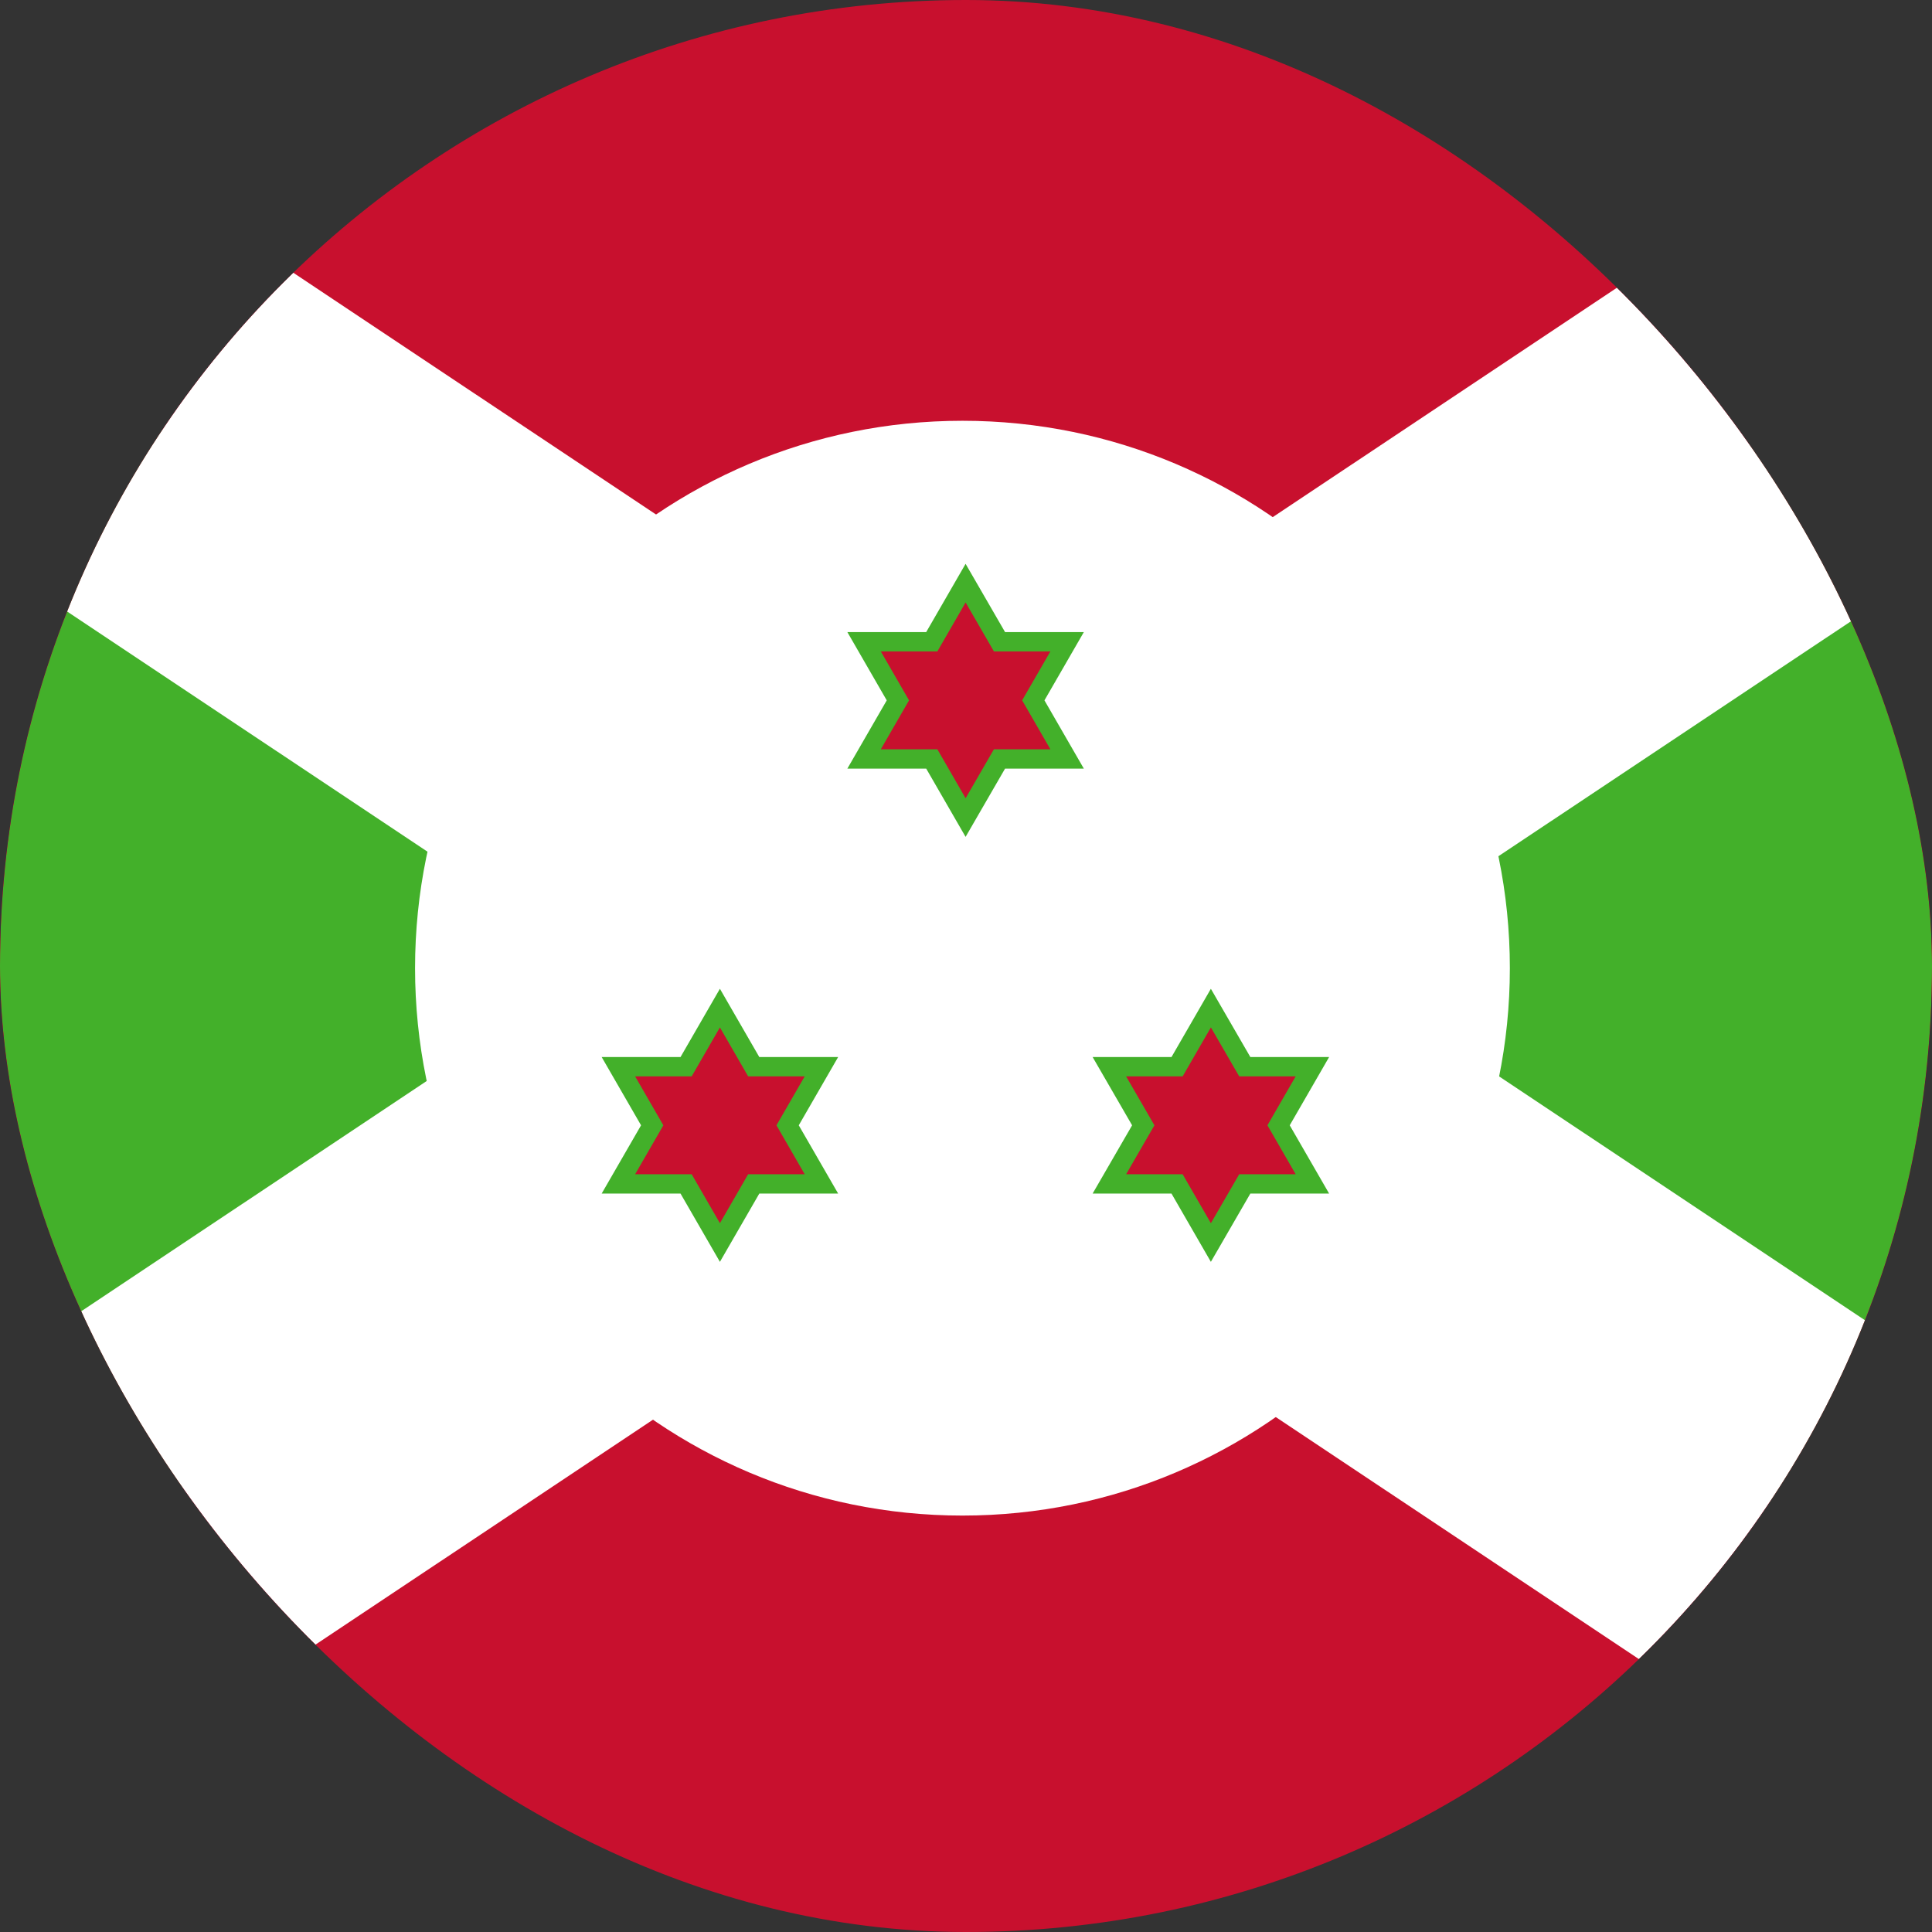 <svg width="24" height="24" viewBox="0 0 24 24" fill="none" xmlns="http://www.w3.org/2000/svg">
<rect x="0" y="0" width="24" height="24" fill="#333333" stroke="none"/>
<g clip-path="url(#clip0_358_14260)">
<path d="M-6 0H30.01V24H-6V0Z" fill="#C8102E"/>
<mask id="mask0_358_14260" style="mask-type:luminance" maskUnits="userSpaceOnUse" x="-6" y="0" width="37" height="24">
<path d="M-6 0H30.01V24H-6V0Z" fill="white"/>
</mask>
<g mask="url(#mask0_358_14260)">
<path d="M-7.801 -1.199V25.201L31.81 -1.199V25.201L-7.801 -1.199Z" fill="#43B02A" stroke="white" stroke-width="5.06"/>
</g>
<path d="M11.956 18.827C15.712 18.827 18.756 15.782 18.756 12.027C18.756 8.271 15.712 5.227 11.956 5.227C8.201 5.227 5.156 8.271 5.156 12.027C5.156 15.782 8.201 18.827 11.956 18.827Z" fill="white"/>
<path d="M11.995 7.244L12.416 7.972H13.256L12.836 8.7L13.256 9.428H12.416L11.995 10.156L11.575 9.428H10.734L11.154 8.7L10.734 7.972H11.575L11.995 7.244Z" fill="#C8102E" stroke="#43B02A" stroke-width="0.24"/>
<path d="M16.303 14.707L15.463 14.707L15.042 15.435L14.622 14.707L13.781 14.707L14.202 13.979L13.781 13.251L14.622 13.251L15.042 12.523L15.463 13.251L16.303 13.251L15.883 13.979L16.303 14.707Z" fill="#C8102E" stroke="#43B02A" stroke-width="0.24"/>
<path d="M7.682 14.707L8.102 13.979L7.682 13.251L8.523 13.251L8.943 12.523L9.363 13.251L10.204 13.251L9.784 13.979L10.204 14.707L9.363 14.707L8.943 15.435L8.523 14.707L7.682 14.707Z" fill="#C8102E" stroke="#43B02A" stroke-width="0.24"/>
</g>
<defs>
<clipPath id="clip0_358_14260">
<rect width="24" height="24" rx="12" fill="white"/>
</clipPath>
</defs>
</svg>
